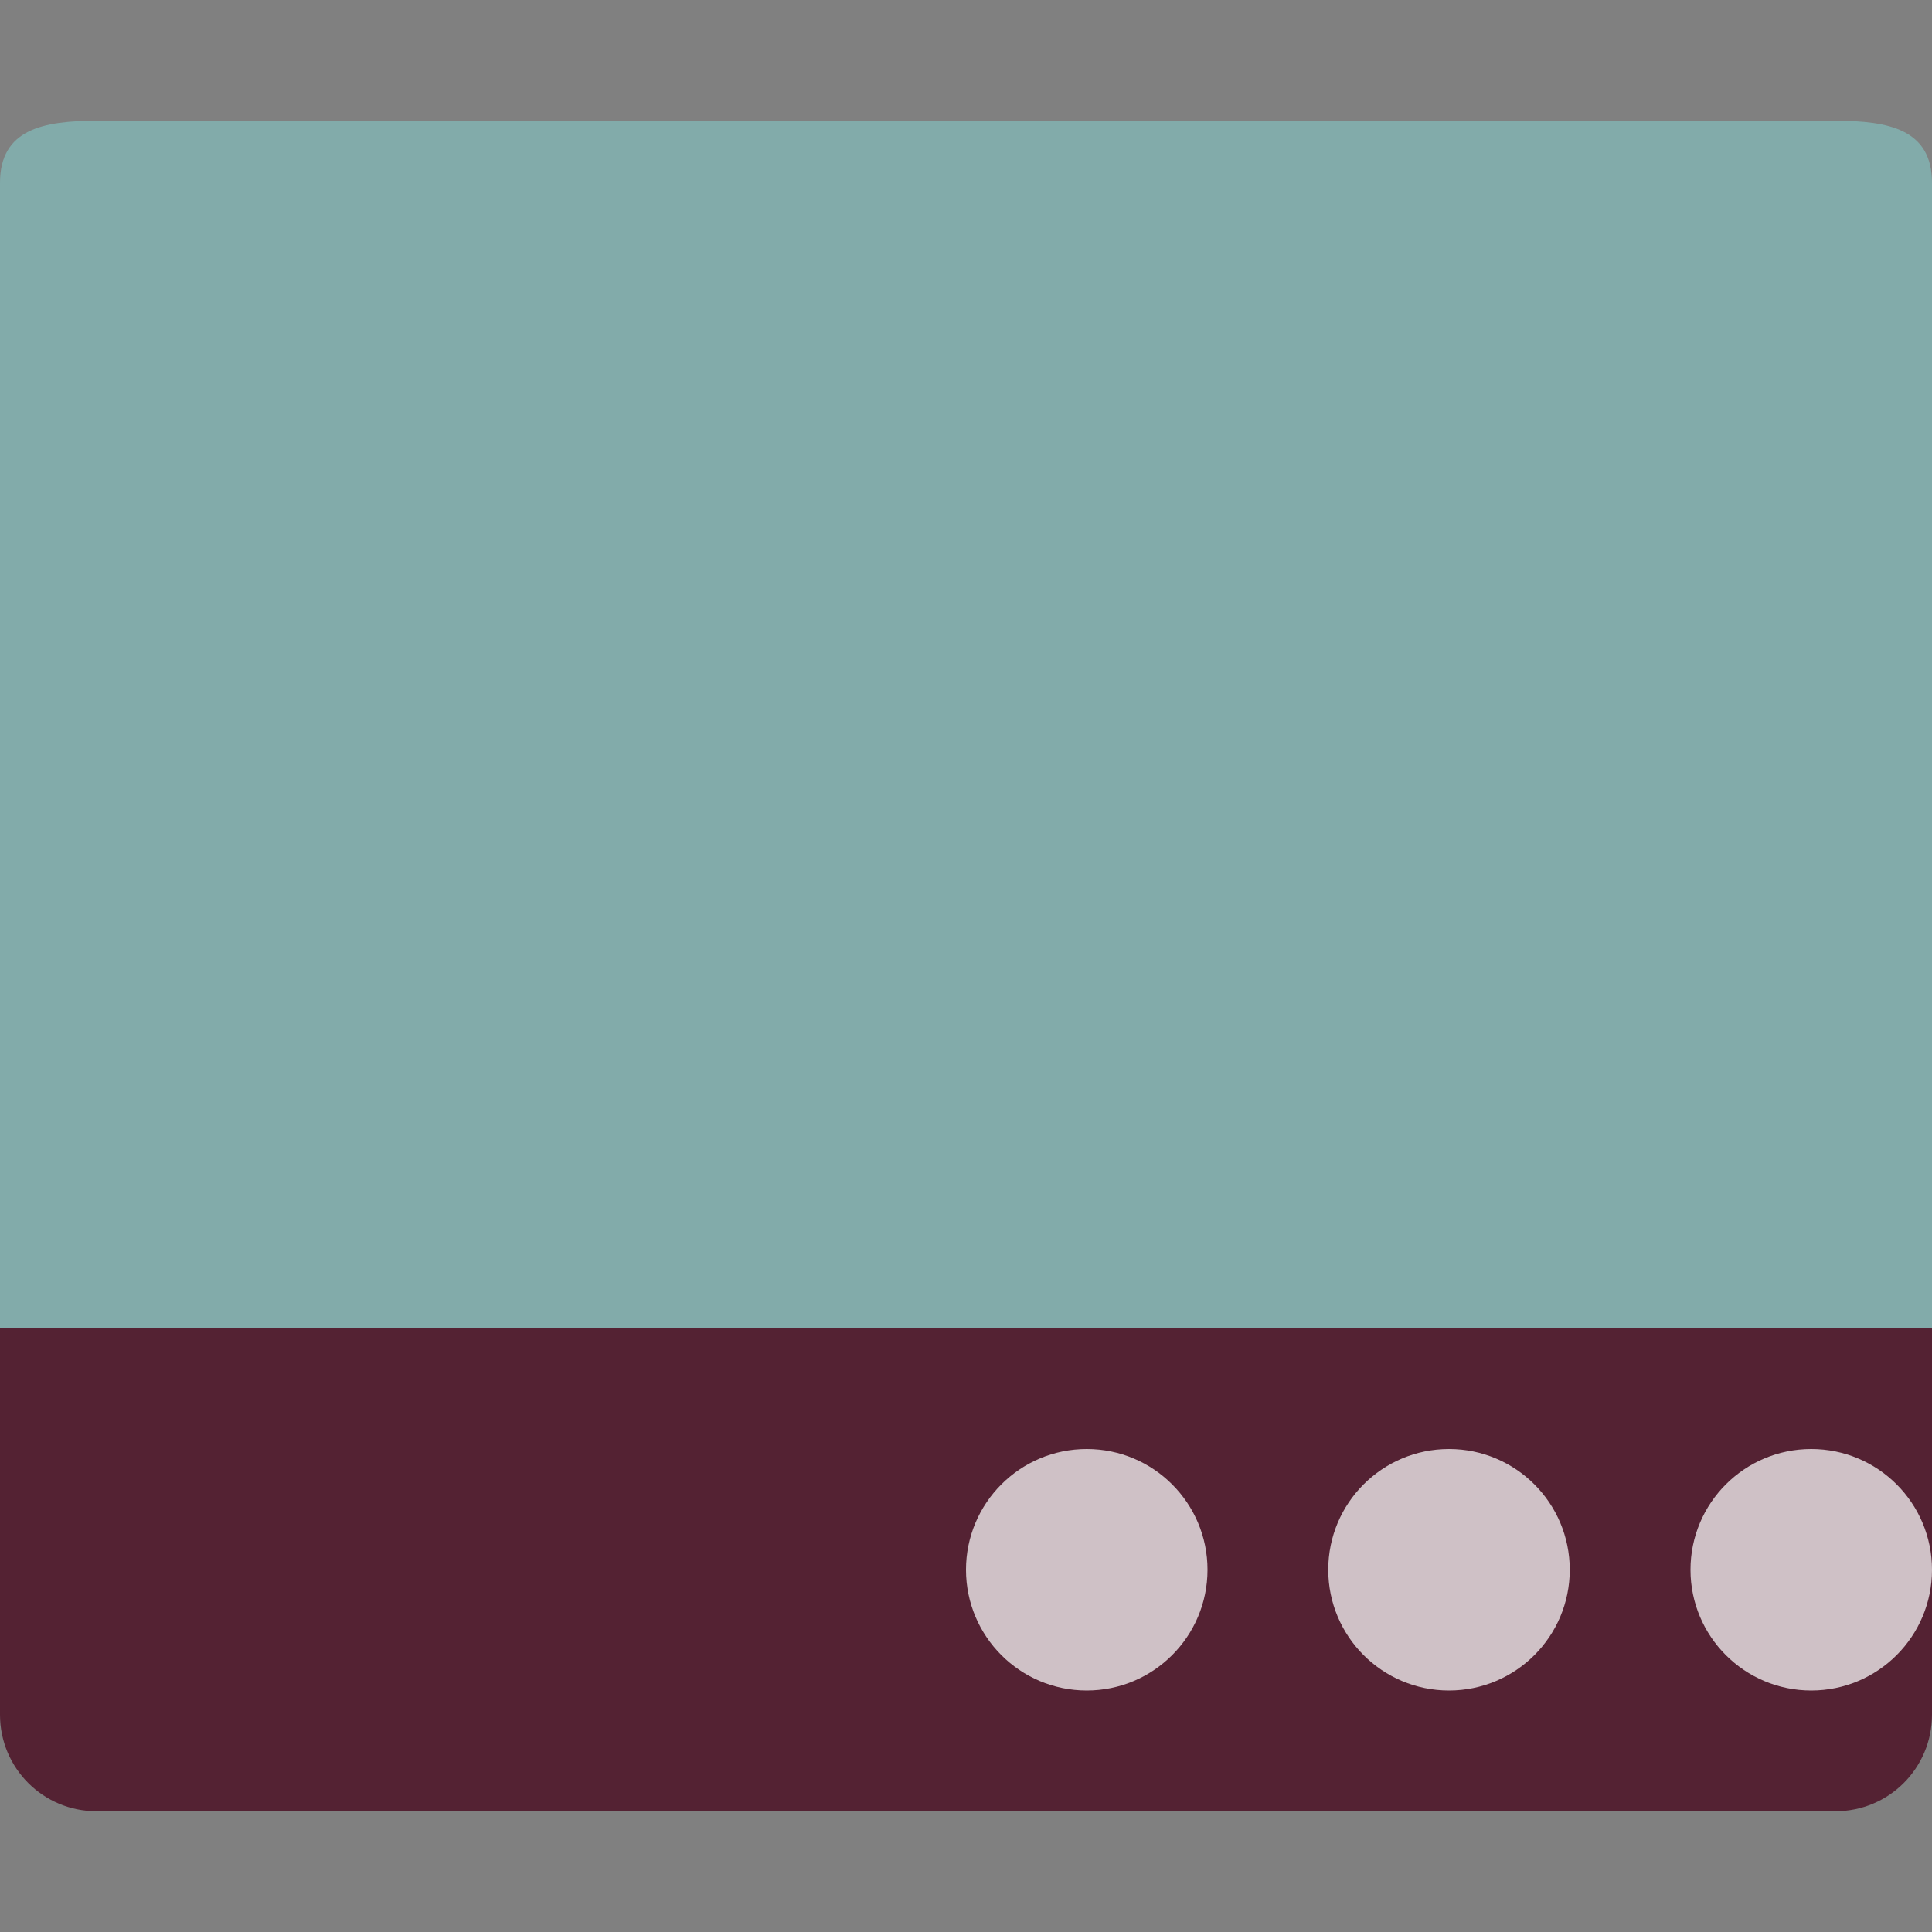 <svg width="16" height="16" version="1.1" xmlns="http://www.w3.org/2000/svg">
 <rect width="100%" height="100%" fill="#808080" stroke="none"/>
 <path d="m0.801 1c-0.443 0-0.801 0.07-0.801 0.514v9.486h16v-9.486c0-0.443-0.358-0.514-0.801-0.514h-14.398z" fill="#82abaa"/>
 <path d="m0.8 15c-0.443 0-0.8-0.357-0.8-0.8v-3.2h16v3.2c0 0.443-0.357 0.8-0.8 0.8z" fill="#542233"/>
 <circle cx="9" cy="13" r="1" fill="#fff" opacity=".72"/>
 <circle cx="12" cy="13" r="1" fill="#fff" opacity=".72"/>
 <circle cx="15" cy="13" r="1" fill="#fff" opacity=".72"/>
</svg>
